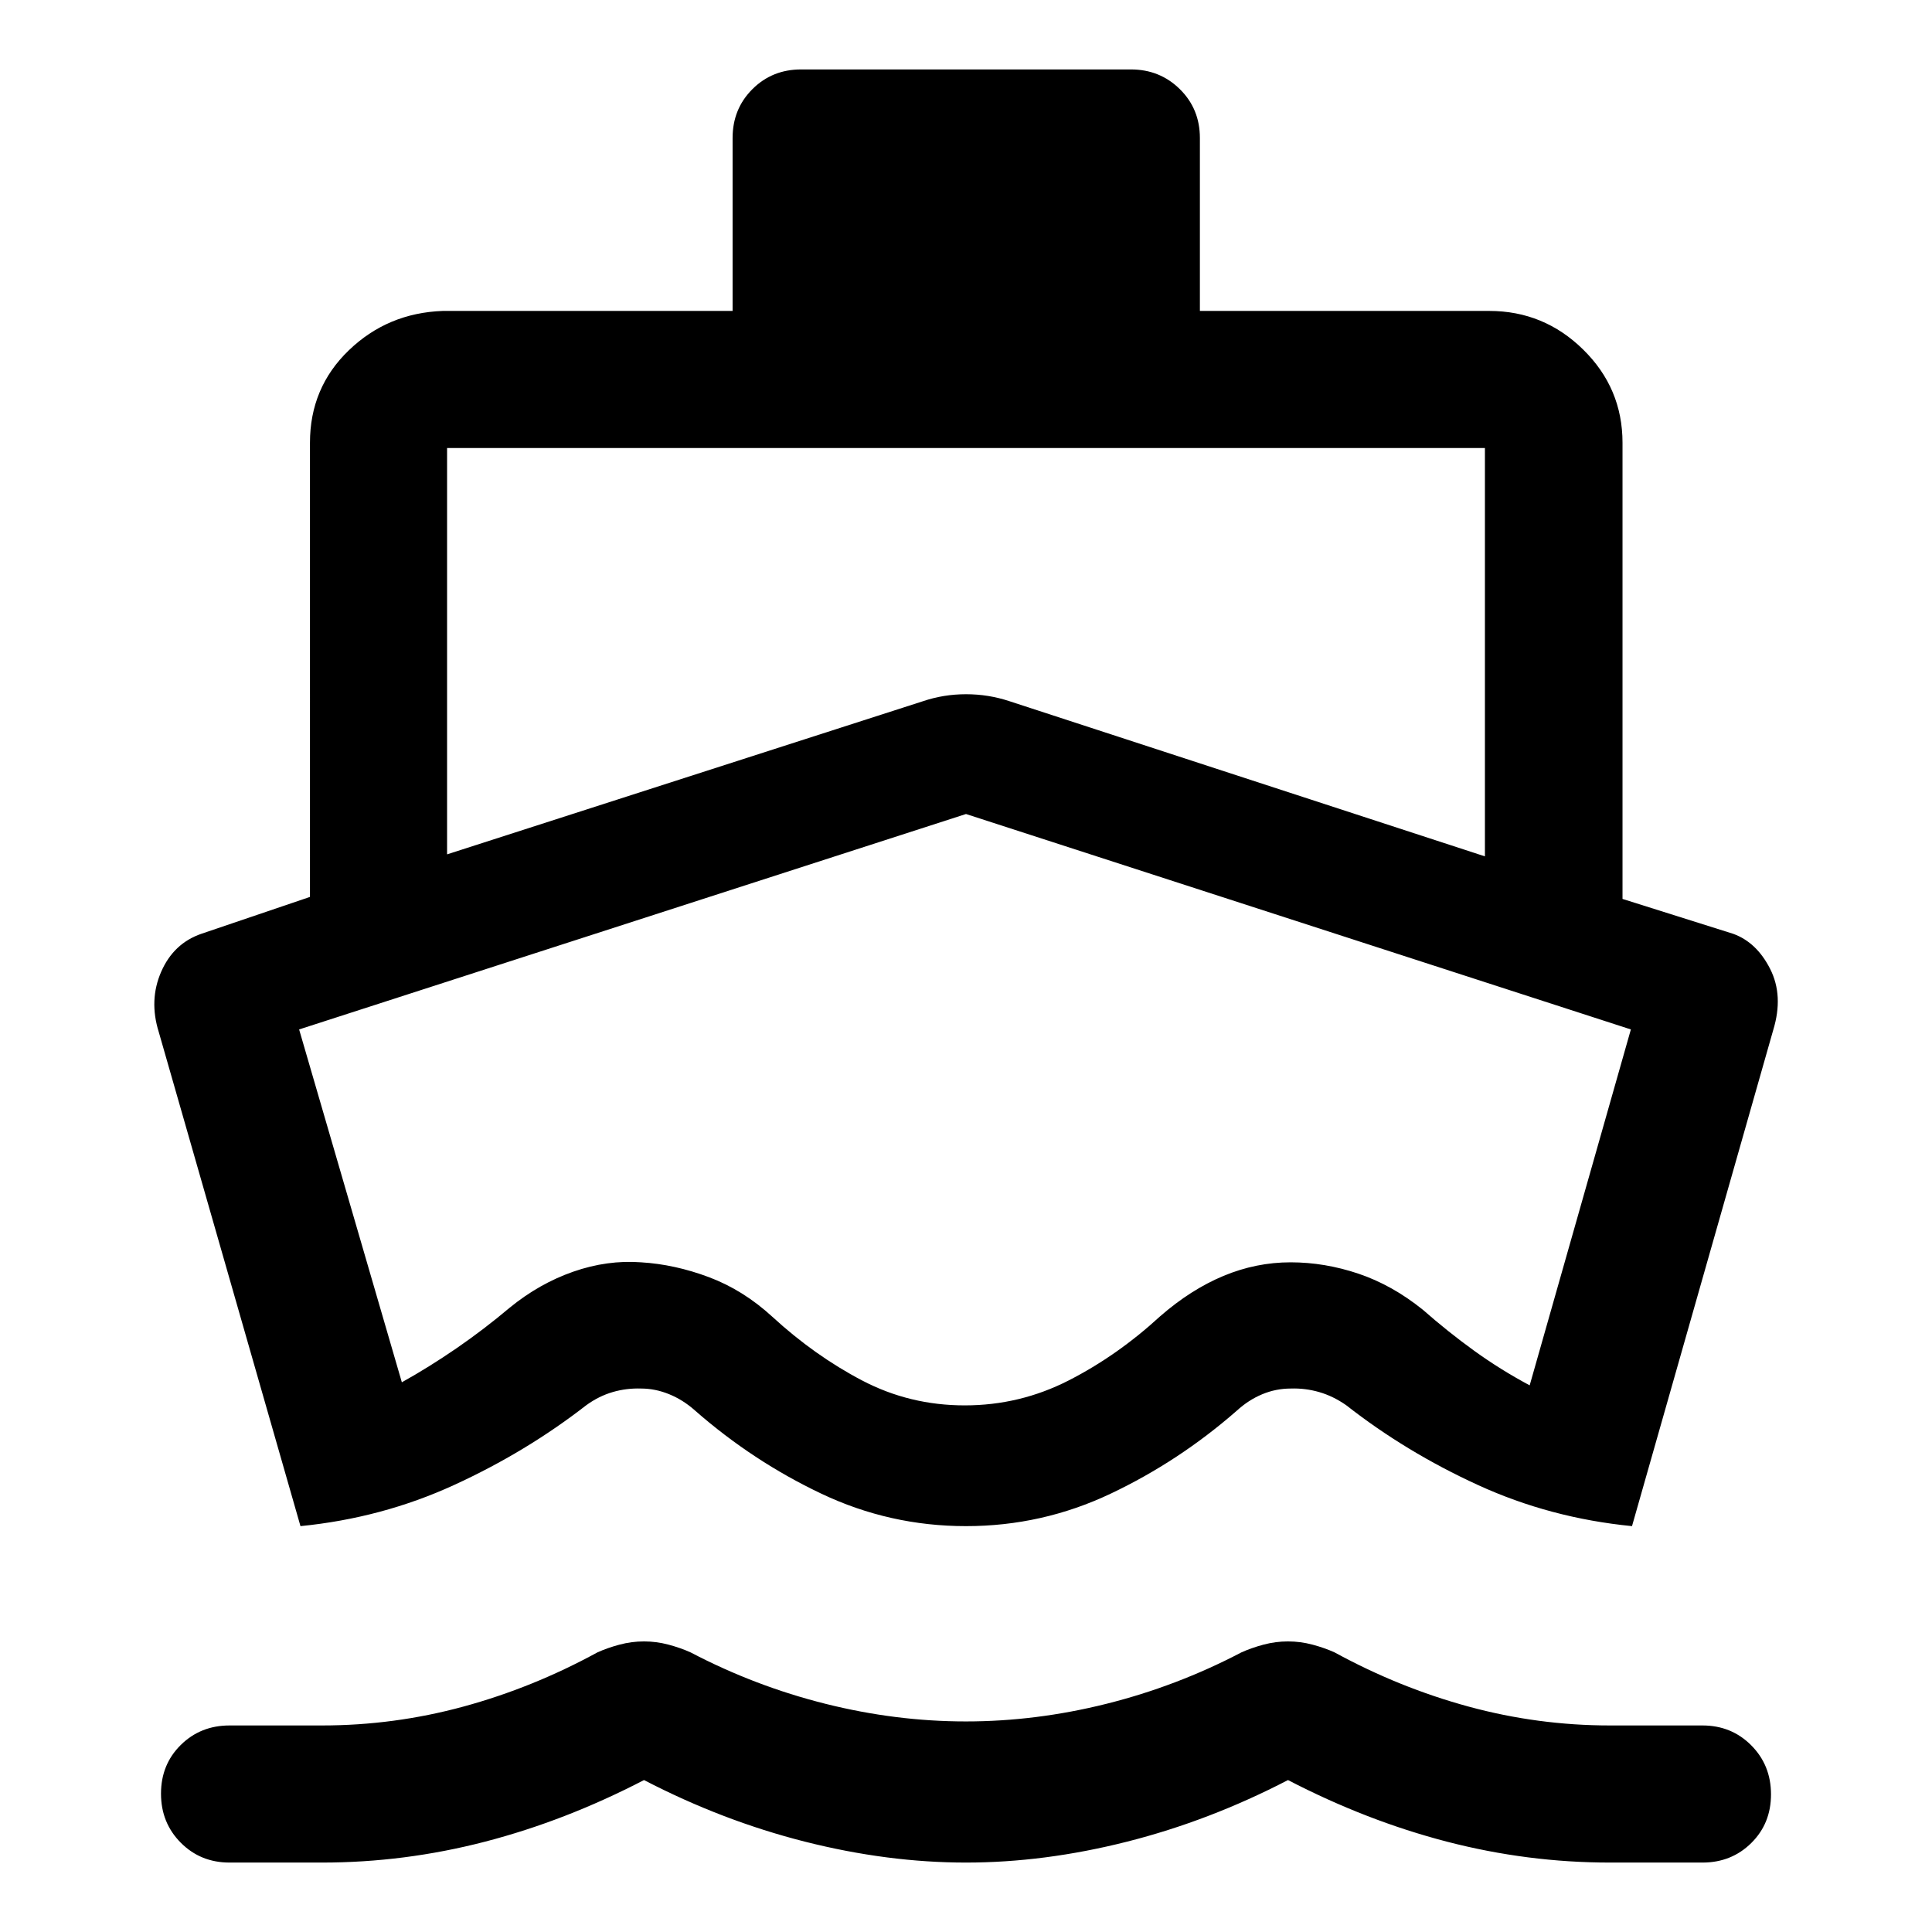 <svg xmlns="http://www.w3.org/2000/svg" width="48" height="48" viewBox="0 -960 960 960"><path d="M149.304-201.674 78.891-447.195q-4.956-15.827 1.195-29.932 6.152-14.105 19.957-18.873l53.979-18.326V-740q0-27.341 19.29-45.92Q192.603-804.5 220-805.5h144.022v-85.935q0-14.424 9.82-24.244 9.821-9.821 24.245-9.821h163.826q14.424 0 24.364 9.821 9.941 9.82 9.941 24.244v85.935H740q27.147 0 46.682 19.205 19.536 19.204 19.536 46.295v226.674L861.196-496q11.717 4.239 18.413 17.511 6.695 13.272 1.5 30.294l-70.174 246.521q-40.674-4-76.489-20.402-35.816-16.402-65.533-39.685-6.478-4.522-13.414-6.522-6.935-2-14.098-1.76-7.401 0-14.213 2.842-6.811 2.841-12.623 8.158-28.715 25.13-62.703 41.25-33.988 16.119-71.862 16.119-37.874 0-71.862-16.119-33.988-16.12-62.703-41.25-5.925-5.317-12.872-8.158-6.946-2.842-13.994-2.842-7.286-.24-14.145 1.76t-13.098 6.522q-29.956 23.283-65.772 39.685-35.815 16.402-76.25 20.402ZM114.065-34.5q-14.424 0-24.244-9.871Q80-54.242 80-68.741q0-14.498 9.82-24.194 9.821-9.695 24.245-9.695H160q35.825 0 70.274-9.381 34.449-9.38 66.53-26.902 4.921-2.239 10.964-3.859 6.043-1.619 12.232-1.619 6.189 0 12.232 1.619 6.043 1.62 10.964 3.859 32 16.761 66.968 25.522t69.782 8.761q34.815 0 69.837-8.761 35.021-8.761 67.021-25.522 4.921-2.239 10.964-3.859 6.043-1.619 12.232-1.619 6.189 0 12.232 1.619 6.043 1.62 10.964 3.859 32.081 17.522 66.53 26.902 34.449 9.381 70.274 9.381h45.935q14.424 0 24.244 9.87Q880-82.887 880-68.39q0 14.499-9.821 24.194-9.82 9.696-24.244 9.696H800q-41 0-81-10.38T640-75.5q-39 20.24-80 30.62-41 10.38-80 10.38t-80-10.38q-41-10.38-80-30.62-39 20.24-79 30.62-40 10.38-81 10.38h-45.935Zm108.087-500.978 236.457-76.087q10.265-3.478 21.426-3.478 11.161 0 21.595 3.478l236.218 77.087V-737.37H222.152v201.892ZM479.38-261.674q27.381 0 51.62-12.38 24.239-12.381 45.478-31.903Q591.717-319.239 607.92-326q16.202-6.761 33.38-6.761 16.939 0 33.7 5.641 16.761 5.642 32 17.924 12.522 11 25.543 20.402 13.022 9.403 27.544 17.164l50.283-176.848L480-555.522 148.63-448.478l51.044 175.326q13.522-7.522 27.163-16.902 13.641-9.381 26.402-20.142Q268-322.239 284.88-328.12q16.881-5.88 33.642-4.641 16.761 1 33.761 7.381 17 6.38 31.478 19.663 21 19.282 44.619 31.663 23.62 12.38 51 12.38Zm.62-146.804Z"/></svg>